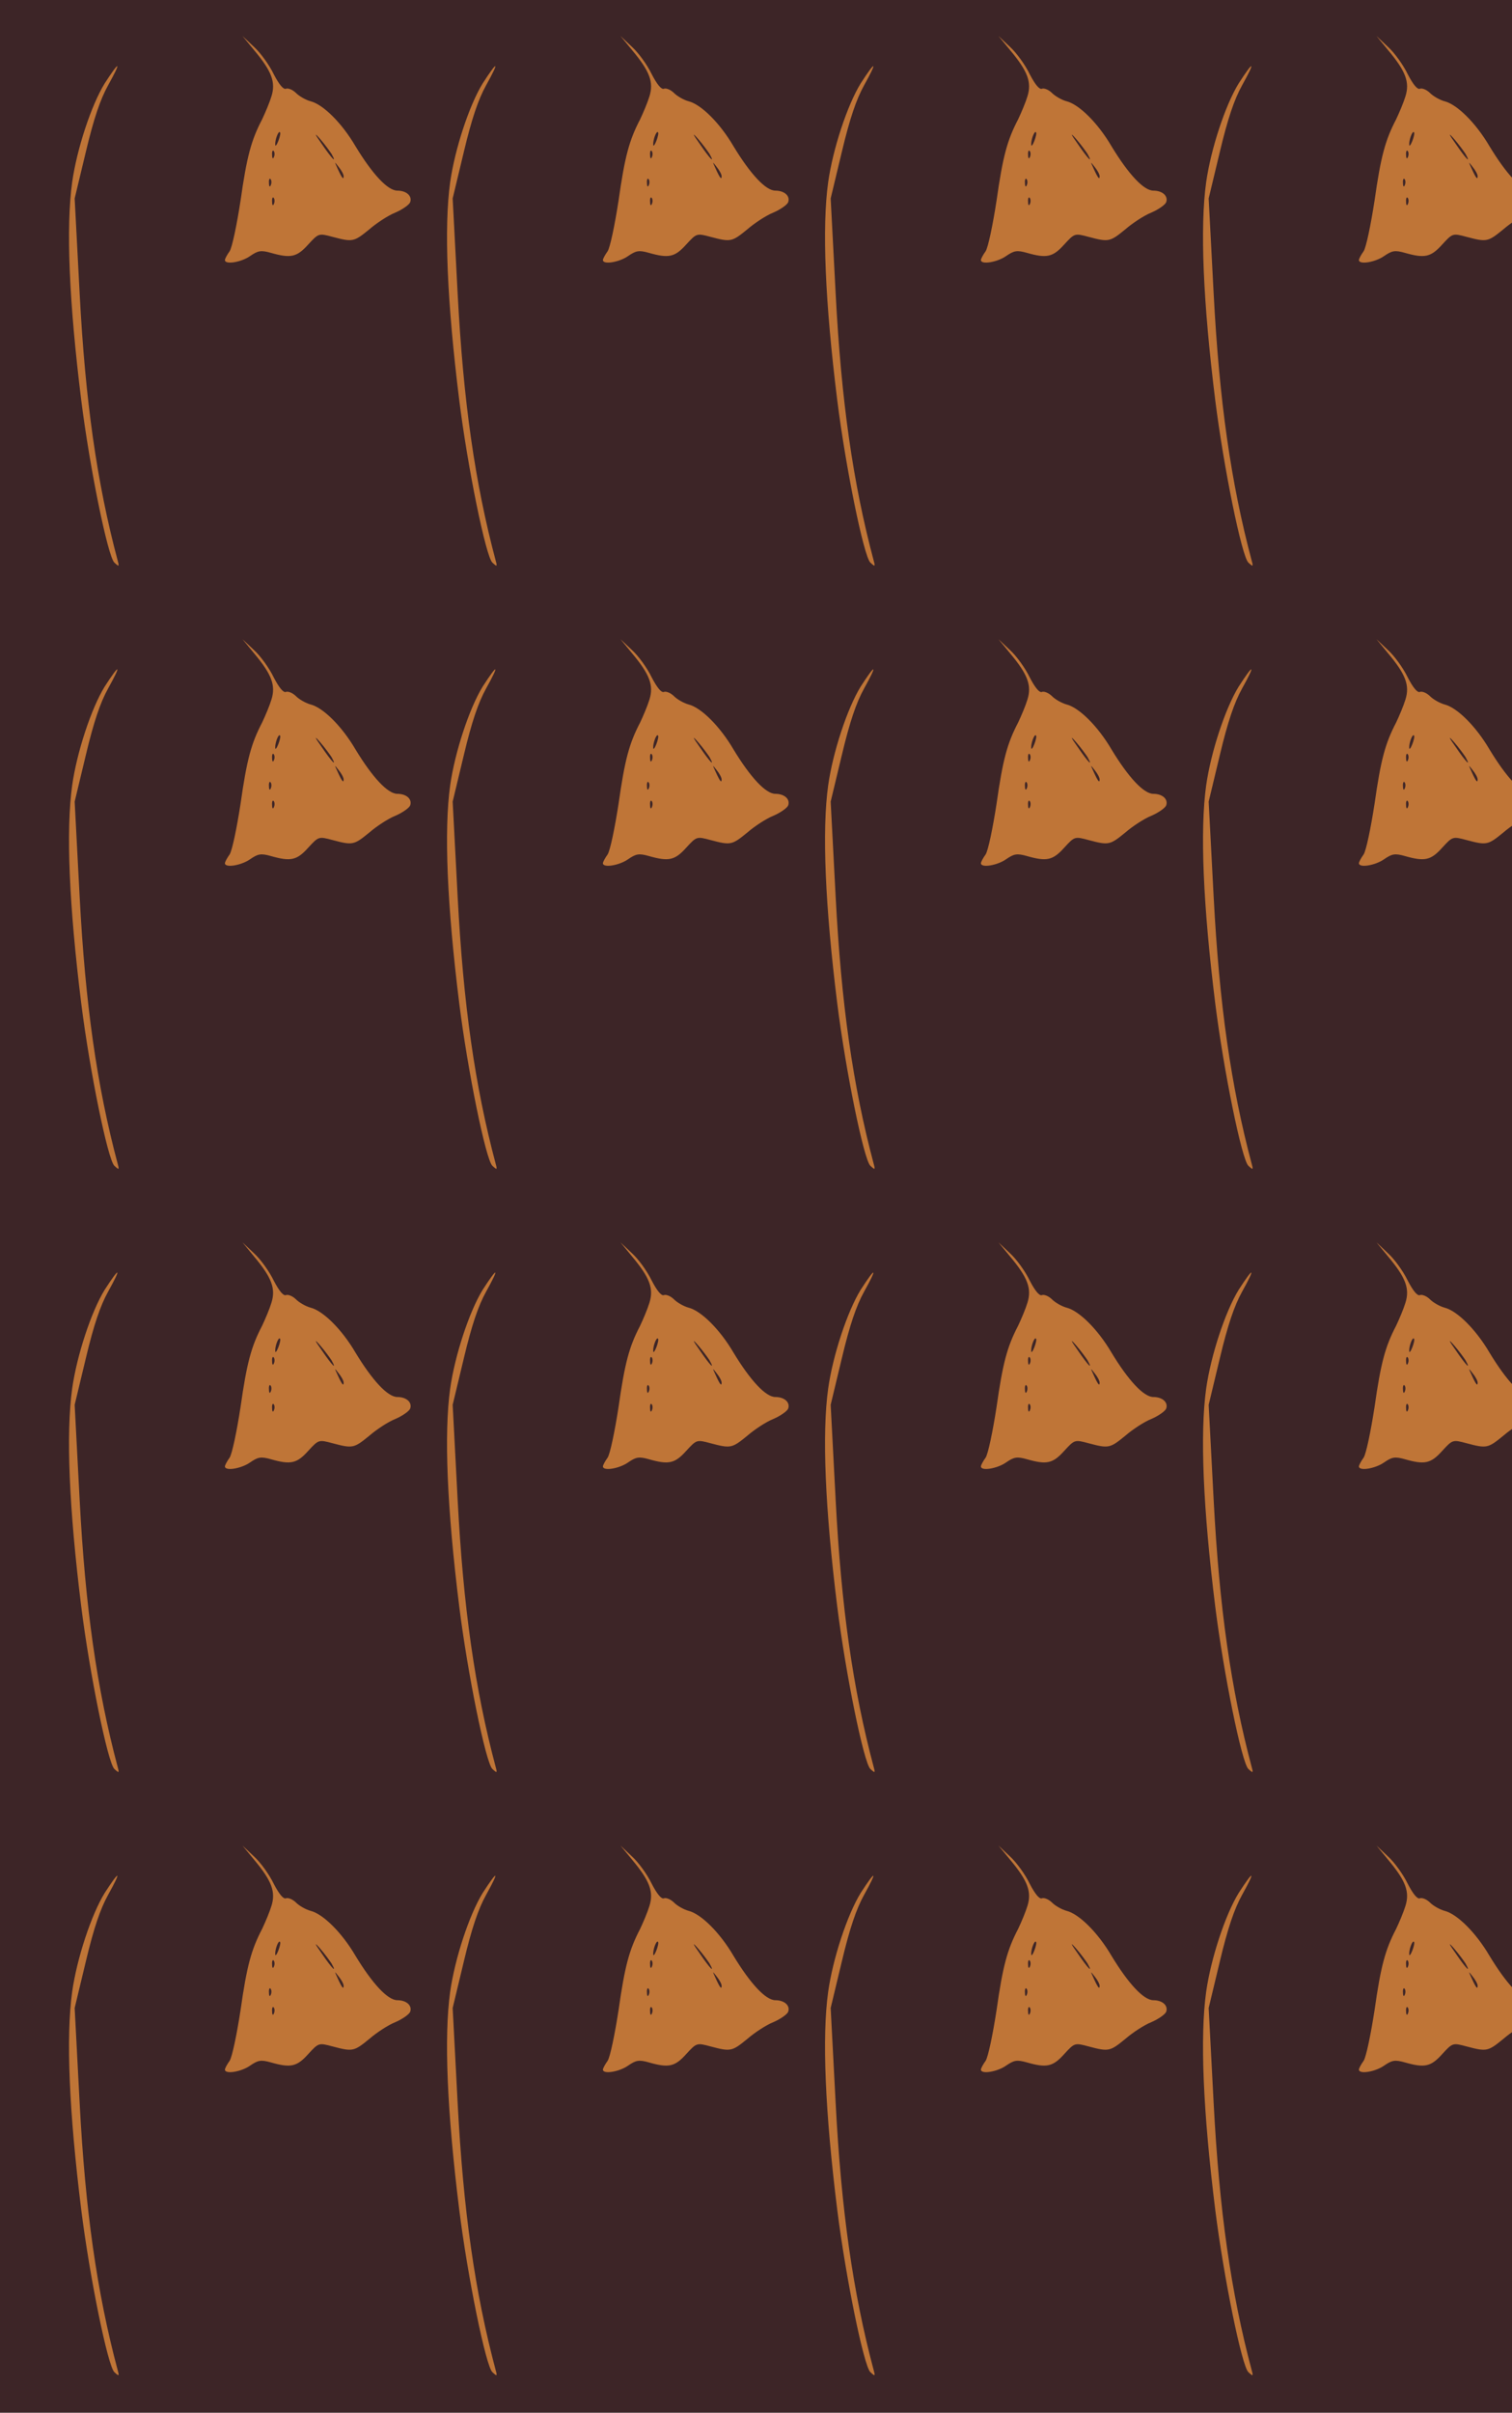 <?xml version="1.0" standalone="no"?>
<!DOCTYPE svg PUBLIC "-//W3C//DTD SVG 20010904//EN"
 "http://www.w3.org/TR/2001/REC-SVG-20010904/DTD/svg10.dtd">
<svg version="1.0" xmlns="http://www.w3.org/2000/svg" width="484pt" height="772pt" viewBox="0 0 484 772" preserveAspectRatio = "xMidYMid meet" >
<rect width="484" height="772" fill="#3D2527"/>
<g id="row0" transform="translate(16,0.0)">
<g id="0" transform="translate(0.0,0)scale(1,1)">

<path d="M175 1663 c-43 -70 -89 -210 -104 -316 -20 -144 -10 -383 29 -697 27 -216 85 -500 106 -520 15 -14 16 -13 11 5 -67 251 -104 512 -122 855 l-16 305 36 150 c25 105 46 167 71 212 44 79 38 82 -11 6z" transform="translate(0,193) scale(0.1,-0.1)" stroke="none" fill="#BF7537"/>

<path d="M653 1770 c57 -68 70 -103 56 -148 -6 -20 -20 -53 -30 -74 -35 -67 -49 -119 -69 -260 -12 -78 -27 -150 -35 -162 -8 -11 -15 -24 -15 -28 0 -16 53 -7 81 13 25 17 34 19 66 10 63 -18 83 -14 119 26 34 37 34 37 79 25 64 -17 68 -16 117 24 23 20 61 45 84 54 23 10 44 25 47 33 7 20 -12 37 -41 37 -31 0 -80 53 -134 142 -44 75 -104 134 -144 144 -15 4 -36 16 -46 26 -11 11 -26 17 -33 14 -8 -3 -22 14 -39 47 -14 29 -42 68 -63 87 l-37 35 37 -45z m78 -291 c-5 -13 -10 -19 -10 -12 -1 15 10 45 15 40 3 -2 0 -15 -5 -28z m170 -41 c19 -34 2 -17 -30 30 -25 35 -26 40 -6 17 14 -16 30 -38 36 -47z m-184 -10 c-3 -8 -6 -5 -6 6 -1 11 2 17 5 13 3 -3 4 -12 1 -19z m223 -62 c0 -12 -5 -7 -19 24 -11 24 -11 24 3 6 9 -11 16 -24 16 -30z m-233 -28 c-3 -8 -6 -5 -6 6 -1 11 2 17 5 13 3 -3 4 -12 1 -19z m10 -60 c-3 -8 -6 -5 -6 6 -1 11 2 17 5 13 3 -3 4 -12 1 -19z" transform="translate(0,193) scale(0.1,-0.1)" stroke="none" fill="#BF7537"/>

</g>

<g id="1" transform="translate(121.0,0)scale(1,1)">

<path d="M175 1663 c-43 -70 -89 -210 -104 -316 -20 -144 -10 -383 29 -697 27 -216 85 -500 106 -520 15 -14 16 -13 11 5 -67 251 -104 512 -122 855 l-16 305 36 150 c25 105 46 167 71 212 44 79 38 82 -11 6z" transform="translate(0,193) scale(0.1,-0.1)" stroke="none" fill="#BF7537"/>

<path d="M653 1770 c57 -68 70 -103 56 -148 -6 -20 -20 -53 -30 -74 -35 -67 -49 -119 -69 -260 -12 -78 -27 -150 -35 -162 -8 -11 -15 -24 -15 -28 0 -16 53 -7 81 13 25 17 34 19 66 10 63 -18 83 -14 119 26 34 37 34 37 79 25 64 -17 68 -16 117 24 23 20 61 45 84 54 23 10 44 25 47 33 7 20 -12 37 -41 37 -31 0 -80 53 -134 142 -44 75 -104 134 -144 144 -15 4 -36 16 -46 26 -11 11 -26 17 -33 14 -8 -3 -22 14 -39 47 -14 29 -42 68 -63 87 l-37 35 37 -45z m78 -291 c-5 -13 -10 -19 -10 -12 -1 15 10 45 15 40 3 -2 0 -15 -5 -28z m170 -41 c19 -34 2 -17 -30 30 -25 35 -26 40 -6 17 14 -16 30 -38 36 -47z m-184 -10 c-3 -8 -6 -5 -6 6 -1 11 2 17 5 13 3 -3 4 -12 1 -19z m223 -62 c0 -12 -5 -7 -19 24 -11 24 -11 24 3 6 9 -11 16 -24 16 -30z m-233 -28 c-3 -8 -6 -5 -6 6 -1 11 2 17 5 13 3 -3 4 -12 1 -19z m10 -60 c-3 -8 -6 -5 -6 6 -1 11 2 17 5 13 3 -3 4 -12 1 -19z" transform="translate(0,193) scale(0.1,-0.1)" stroke="none" fill="#BF7537"/>

</g>

<g id="2" transform="translate(242.0,0)scale(1,1)">

<path d="M175 1663 c-43 -70 -89 -210 -104 -316 -20 -144 -10 -383 29 -697 27 -216 85 -500 106 -520 15 -14 16 -13 11 5 -67 251 -104 512 -122 855 l-16 305 36 150 c25 105 46 167 71 212 44 79 38 82 -11 6z" transform="translate(0,193) scale(0.1,-0.1)" stroke="none" fill="#BF7537"/>

<path d="M653 1770 c57 -68 70 -103 56 -148 -6 -20 -20 -53 -30 -74 -35 -67 -49 -119 -69 -260 -12 -78 -27 -150 -35 -162 -8 -11 -15 -24 -15 -28 0 -16 53 -7 81 13 25 17 34 19 66 10 63 -18 83 -14 119 26 34 37 34 37 79 25 64 -17 68 -16 117 24 23 20 61 45 84 54 23 10 44 25 47 33 7 20 -12 37 -41 37 -31 0 -80 53 -134 142 -44 75 -104 134 -144 144 -15 4 -36 16 -46 26 -11 11 -26 17 -33 14 -8 -3 -22 14 -39 47 -14 29 -42 68 -63 87 l-37 35 37 -45z m78 -291 c-5 -13 -10 -19 -10 -12 -1 15 10 45 15 40 3 -2 0 -15 -5 -28z m170 -41 c19 -34 2 -17 -30 30 -25 35 -26 40 -6 17 14 -16 30 -38 36 -47z m-184 -10 c-3 -8 -6 -5 -6 6 -1 11 2 17 5 13 3 -3 4 -12 1 -19z m223 -62 c0 -12 -5 -7 -19 24 -11 24 -11 24 3 6 9 -11 16 -24 16 -30z m-233 -28 c-3 -8 -6 -5 -6 6 -1 11 2 17 5 13 3 -3 4 -12 1 -19z m10 -60 c-3 -8 -6 -5 -6 6 -1 11 2 17 5 13 3 -3 4 -12 1 -19z" transform="translate(0,193) scale(0.1,-0.1)" stroke="none" fill="#BF7537"/>

</g>

<g id="3" transform="translate(363.0,0)scale(1,1)">

<path d="M175 1663 c-43 -70 -89 -210 -104 -316 -20 -144 -10 -383 29 -697 27 -216 85 -500 106 -520 15 -14 16 -13 11 5 -67 251 -104 512 -122 855 l-16 305 36 150 c25 105 46 167 71 212 44 79 38 82 -11 6z" transform="translate(0,193) scale(0.1,-0.1)" stroke="none" fill="#BF7537"/>

<path d="M653 1770 c57 -68 70 -103 56 -148 -6 -20 -20 -53 -30 -74 -35 -67 -49 -119 -69 -260 -12 -78 -27 -150 -35 -162 -8 -11 -15 -24 -15 -28 0 -16 53 -7 81 13 25 17 34 19 66 10 63 -18 83 -14 119 26 34 37 34 37 79 25 64 -17 68 -16 117 24 23 20 61 45 84 54 23 10 44 25 47 33 7 20 -12 37 -41 37 -31 0 -80 53 -134 142 -44 75 -104 134 -144 144 -15 4 -36 16 -46 26 -11 11 -26 17 -33 14 -8 -3 -22 14 -39 47 -14 29 -42 68 -63 87 l-37 35 37 -45z m78 -291 c-5 -13 -10 -19 -10 -12 -1 15 10 45 15 40 3 -2 0 -15 -5 -28z m170 -41 c19 -34 2 -17 -30 30 -25 35 -26 40 -6 17 14 -16 30 -38 36 -47z m-184 -10 c-3 -8 -6 -5 -6 6 -1 11 2 17 5 13 3 -3 4 -12 1 -19z m223 -62 c0 -12 -5 -7 -19 24 -11 24 -11 24 3 6 9 -11 16 -24 16 -30z m-233 -28 c-3 -8 -6 -5 -6 6 -1 11 2 17 5 13 3 -3 4 -12 1 -19z m10 -60 c-3 -8 -6 -5 -6 6 -1 11 2 17 5 13 3 -3 4 -12 1 -19z" transform="translate(0,193) scale(0.1,-0.1)" stroke="none" fill="#BF7537"/>

</g>

<g id="4" transform="translate(484.0,0)scale(1,1)">

<path d="M175 1663 c-43 -70 -89 -210 -104 -316 -20 -144 -10 -383 29 -697 27 -216 85 -500 106 -520 15 -14 16 -13 11 5 -67 251 -104 512 -122 855 l-16 305 36 150 c25 105 46 167 71 212 44 79 38 82 -11 6z" transform="translate(0,193) scale(0.1,-0.1)" stroke="none" fill="#BF7537"/>

<path d="M653 1770 c57 -68 70 -103 56 -148 -6 -20 -20 -53 -30 -74 -35 -67 -49 -119 -69 -260 -12 -78 -27 -150 -35 -162 -8 -11 -15 -24 -15 -28 0 -16 53 -7 81 13 25 17 34 19 66 10 63 -18 83 -14 119 26 34 37 34 37 79 25 64 -17 68 -16 117 24 23 20 61 45 84 54 23 10 44 25 47 33 7 20 -12 37 -41 37 -31 0 -80 53 -134 142 -44 75 -104 134 -144 144 -15 4 -36 16 -46 26 -11 11 -26 17 -33 14 -8 -3 -22 14 -39 47 -14 29 -42 68 -63 87 l-37 35 37 -45z m78 -291 c-5 -13 -10 -19 -10 -12 -1 15 10 45 15 40 3 -2 0 -15 -5 -28z m170 -41 c19 -34 2 -17 -30 30 -25 35 -26 40 -6 17 14 -16 30 -38 36 -47z m-184 -10 c-3 -8 -6 -5 -6 6 -1 11 2 17 5 13 3 -3 4 -12 1 -19z m223 -62 c0 -12 -5 -7 -19 24 -11 24 -11 24 3 6 9 -11 16 -24 16 -30z m-233 -28 c-3 -8 -6 -5 -6 6 -1 11 2 17 5 13 3 -3 4 -12 1 -19z m10 -60 c-3 -8 -6 -5 -6 6 -1 11 2 17 5 13 3 -3 4 -12 1 -19z" transform="translate(0,193) scale(0.1,-0.1)" stroke="none" fill="#BF7537"/>

</g>

</g>
<g id="row1" transform="translate(16,193.0)">
<g id="0" transform="translate(0.0,0)scale(1,1)">

<path d="M175 1663 c-43 -70 -89 -210 -104 -316 -20 -144 -10 -383 29 -697 27 -216 85 -500 106 -520 15 -14 16 -13 11 5 -67 251 -104 512 -122 855 l-16 305 36 150 c25 105 46 167 71 212 44 79 38 82 -11 6z" transform="translate(0,193) scale(0.1,-0.1)" stroke="none" fill="#BF7537"/>

<path d="M653 1770 c57 -68 70 -103 56 -148 -6 -20 -20 -53 -30 -74 -35 -67 -49 -119 -69 -260 -12 -78 -27 -150 -35 -162 -8 -11 -15 -24 -15 -28 0 -16 53 -7 81 13 25 17 34 19 66 10 63 -18 83 -14 119 26 34 37 34 37 79 25 64 -17 68 -16 117 24 23 20 61 45 84 54 23 10 44 25 47 33 7 20 -12 37 -41 37 -31 0 -80 53 -134 142 -44 75 -104 134 -144 144 -15 4 -36 16 -46 26 -11 11 -26 17 -33 14 -8 -3 -22 14 -39 47 -14 29 -42 68 -63 87 l-37 35 37 -45z m78 -291 c-5 -13 -10 -19 -10 -12 -1 15 10 45 15 40 3 -2 0 -15 -5 -28z m170 -41 c19 -34 2 -17 -30 30 -25 35 -26 40 -6 17 14 -16 30 -38 36 -47z m-184 -10 c-3 -8 -6 -5 -6 6 -1 11 2 17 5 13 3 -3 4 -12 1 -19z m223 -62 c0 -12 -5 -7 -19 24 -11 24 -11 24 3 6 9 -11 16 -24 16 -30z m-233 -28 c-3 -8 -6 -5 -6 6 -1 11 2 17 5 13 3 -3 4 -12 1 -19z m10 -60 c-3 -8 -6 -5 -6 6 -1 11 2 17 5 13 3 -3 4 -12 1 -19z" transform="translate(0,193) scale(0.1,-0.1)" stroke="none" fill="#BF7537"/>

</g>

<g id="1" transform="translate(121.0,0)scale(1,1)">

<path d="M175 1663 c-43 -70 -89 -210 -104 -316 -20 -144 -10 -383 29 -697 27 -216 85 -500 106 -520 15 -14 16 -13 11 5 -67 251 -104 512 -122 855 l-16 305 36 150 c25 105 46 167 71 212 44 79 38 82 -11 6z" transform="translate(0,193) scale(0.1,-0.1)" stroke="none" fill="#BF7537"/>

<path d="M653 1770 c57 -68 70 -103 56 -148 -6 -20 -20 -53 -30 -74 -35 -67 -49 -119 -69 -260 -12 -78 -27 -150 -35 -162 -8 -11 -15 -24 -15 -28 0 -16 53 -7 81 13 25 17 34 19 66 10 63 -18 83 -14 119 26 34 37 34 37 79 25 64 -17 68 -16 117 24 23 20 61 45 84 54 23 10 44 25 47 33 7 20 -12 37 -41 37 -31 0 -80 53 -134 142 -44 75 -104 134 -144 144 -15 4 -36 16 -46 26 -11 11 -26 17 -33 14 -8 -3 -22 14 -39 47 -14 29 -42 68 -63 87 l-37 35 37 -45z m78 -291 c-5 -13 -10 -19 -10 -12 -1 15 10 45 15 40 3 -2 0 -15 -5 -28z m170 -41 c19 -34 2 -17 -30 30 -25 35 -26 40 -6 17 14 -16 30 -38 36 -47z m-184 -10 c-3 -8 -6 -5 -6 6 -1 11 2 17 5 13 3 -3 4 -12 1 -19z m223 -62 c0 -12 -5 -7 -19 24 -11 24 -11 24 3 6 9 -11 16 -24 16 -30z m-233 -28 c-3 -8 -6 -5 -6 6 -1 11 2 17 5 13 3 -3 4 -12 1 -19z m10 -60 c-3 -8 -6 -5 -6 6 -1 11 2 17 5 13 3 -3 4 -12 1 -19z" transform="translate(0,193) scale(0.1,-0.1)" stroke="none" fill="#BF7537"/>

</g>

<g id="2" transform="translate(242.0,0)scale(1,1)">

<path d="M175 1663 c-43 -70 -89 -210 -104 -316 -20 -144 -10 -383 29 -697 27 -216 85 -500 106 -520 15 -14 16 -13 11 5 -67 251 -104 512 -122 855 l-16 305 36 150 c25 105 46 167 71 212 44 79 38 82 -11 6z" transform="translate(0,193) scale(0.1,-0.1)" stroke="none" fill="#BF7537"/>

<path d="M653 1770 c57 -68 70 -103 56 -148 -6 -20 -20 -53 -30 -74 -35 -67 -49 -119 -69 -260 -12 -78 -27 -150 -35 -162 -8 -11 -15 -24 -15 -28 0 -16 53 -7 81 13 25 17 34 19 66 10 63 -18 83 -14 119 26 34 37 34 37 79 25 64 -17 68 -16 117 24 23 20 61 45 84 54 23 10 44 25 47 33 7 20 -12 37 -41 37 -31 0 -80 53 -134 142 -44 75 -104 134 -144 144 -15 4 -36 16 -46 26 -11 11 -26 17 -33 14 -8 -3 -22 14 -39 47 -14 29 -42 68 -63 87 l-37 35 37 -45z m78 -291 c-5 -13 -10 -19 -10 -12 -1 15 10 45 15 40 3 -2 0 -15 -5 -28z m170 -41 c19 -34 2 -17 -30 30 -25 35 -26 40 -6 17 14 -16 30 -38 36 -47z m-184 -10 c-3 -8 -6 -5 -6 6 -1 11 2 17 5 13 3 -3 4 -12 1 -19z m223 -62 c0 -12 -5 -7 -19 24 -11 24 -11 24 3 6 9 -11 16 -24 16 -30z m-233 -28 c-3 -8 -6 -5 -6 6 -1 11 2 17 5 13 3 -3 4 -12 1 -19z m10 -60 c-3 -8 -6 -5 -6 6 -1 11 2 17 5 13 3 -3 4 -12 1 -19z" transform="translate(0,193) scale(0.1,-0.1)" stroke="none" fill="#BF7537"/>

</g>

<g id="3" transform="translate(363.0,0)scale(1,1)">

<path d="M175 1663 c-43 -70 -89 -210 -104 -316 -20 -144 -10 -383 29 -697 27 -216 85 -500 106 -520 15 -14 16 -13 11 5 -67 251 -104 512 -122 855 l-16 305 36 150 c25 105 46 167 71 212 44 79 38 82 -11 6z" transform="translate(0,193) scale(0.1,-0.1)" stroke="none" fill="#BF7537"/>

<path d="M653 1770 c57 -68 70 -103 56 -148 -6 -20 -20 -53 -30 -74 -35 -67 -49 -119 -69 -260 -12 -78 -27 -150 -35 -162 -8 -11 -15 -24 -15 -28 0 -16 53 -7 81 13 25 17 34 19 66 10 63 -18 83 -14 119 26 34 37 34 37 79 25 64 -17 68 -16 117 24 23 20 61 45 84 54 23 10 44 25 47 33 7 20 -12 37 -41 37 -31 0 -80 53 -134 142 -44 75 -104 134 -144 144 -15 4 -36 16 -46 26 -11 11 -26 17 -33 14 -8 -3 -22 14 -39 47 -14 29 -42 68 -63 87 l-37 35 37 -45z m78 -291 c-5 -13 -10 -19 -10 -12 -1 15 10 45 15 40 3 -2 0 -15 -5 -28z m170 -41 c19 -34 2 -17 -30 30 -25 35 -26 40 -6 17 14 -16 30 -38 36 -47z m-184 -10 c-3 -8 -6 -5 -6 6 -1 11 2 17 5 13 3 -3 4 -12 1 -19z m223 -62 c0 -12 -5 -7 -19 24 -11 24 -11 24 3 6 9 -11 16 -24 16 -30z m-233 -28 c-3 -8 -6 -5 -6 6 -1 11 2 17 5 13 3 -3 4 -12 1 -19z m10 -60 c-3 -8 -6 -5 -6 6 -1 11 2 17 5 13 3 -3 4 -12 1 -19z" transform="translate(0,193) scale(0.1,-0.1)" stroke="none" fill="#BF7537"/>

</g>

<g id="4" transform="translate(484.0,0)scale(1,1)">

<path d="M175 1663 c-43 -70 -89 -210 -104 -316 -20 -144 -10 -383 29 -697 27 -216 85 -500 106 -520 15 -14 16 -13 11 5 -67 251 -104 512 -122 855 l-16 305 36 150 c25 105 46 167 71 212 44 79 38 82 -11 6z" transform="translate(0,193) scale(0.1,-0.1)" stroke="none" fill="#BF7537"/>

<path d="M653 1770 c57 -68 70 -103 56 -148 -6 -20 -20 -53 -30 -74 -35 -67 -49 -119 -69 -260 -12 -78 -27 -150 -35 -162 -8 -11 -15 -24 -15 -28 0 -16 53 -7 81 13 25 17 34 19 66 10 63 -18 83 -14 119 26 34 37 34 37 79 25 64 -17 68 -16 117 24 23 20 61 45 84 54 23 10 44 25 47 33 7 20 -12 37 -41 37 -31 0 -80 53 -134 142 -44 75 -104 134 -144 144 -15 4 -36 16 -46 26 -11 11 -26 17 -33 14 -8 -3 -22 14 -39 47 -14 29 -42 68 -63 87 l-37 35 37 -45z m78 -291 c-5 -13 -10 -19 -10 -12 -1 15 10 45 15 40 3 -2 0 -15 -5 -28z m170 -41 c19 -34 2 -17 -30 30 -25 35 -26 40 -6 17 14 -16 30 -38 36 -47z m-184 -10 c-3 -8 -6 -5 -6 6 -1 11 2 17 5 13 3 -3 4 -12 1 -19z m223 -62 c0 -12 -5 -7 -19 24 -11 24 -11 24 3 6 9 -11 16 -24 16 -30z m-233 -28 c-3 -8 -6 -5 -6 6 -1 11 2 17 5 13 3 -3 4 -12 1 -19z m10 -60 c-3 -8 -6 -5 -6 6 -1 11 2 17 5 13 3 -3 4 -12 1 -19z" transform="translate(0,193) scale(0.1,-0.1)" stroke="none" fill="#BF7537"/>

</g>

</g>
<g id="row2" transform="translate(16,386.0)">
<g id="0" transform="translate(0.0,0)scale(1,1)">

<path d="M175 1663 c-43 -70 -89 -210 -104 -316 -20 -144 -10 -383 29 -697 27 -216 85 -500 106 -520 15 -14 16 -13 11 5 -67 251 -104 512 -122 855 l-16 305 36 150 c25 105 46 167 71 212 44 79 38 82 -11 6z" transform="translate(0,193) scale(0.1,-0.1)" stroke="none" fill="#BF7537"/>

<path d="M653 1770 c57 -68 70 -103 56 -148 -6 -20 -20 -53 -30 -74 -35 -67 -49 -119 -69 -260 -12 -78 -27 -150 -35 -162 -8 -11 -15 -24 -15 -28 0 -16 53 -7 81 13 25 17 34 19 66 10 63 -18 83 -14 119 26 34 37 34 37 79 25 64 -17 68 -16 117 24 23 20 61 45 84 54 23 10 44 25 47 33 7 20 -12 37 -41 37 -31 0 -80 53 -134 142 -44 75 -104 134 -144 144 -15 4 -36 16 -46 26 -11 11 -26 17 -33 14 -8 -3 -22 14 -39 47 -14 29 -42 68 -63 87 l-37 35 37 -45z m78 -291 c-5 -13 -10 -19 -10 -12 -1 15 10 45 15 40 3 -2 0 -15 -5 -28z m170 -41 c19 -34 2 -17 -30 30 -25 35 -26 40 -6 17 14 -16 30 -38 36 -47z m-184 -10 c-3 -8 -6 -5 -6 6 -1 11 2 17 5 13 3 -3 4 -12 1 -19z m223 -62 c0 -12 -5 -7 -19 24 -11 24 -11 24 3 6 9 -11 16 -24 16 -30z m-233 -28 c-3 -8 -6 -5 -6 6 -1 11 2 17 5 13 3 -3 4 -12 1 -19z m10 -60 c-3 -8 -6 -5 -6 6 -1 11 2 17 5 13 3 -3 4 -12 1 -19z" transform="translate(0,193) scale(0.1,-0.1)" stroke="none" fill="#BF7537"/>

</g>

<g id="1" transform="translate(121.0,0)scale(1,1)">

<path d="M175 1663 c-43 -70 -89 -210 -104 -316 -20 -144 -10 -383 29 -697 27 -216 85 -500 106 -520 15 -14 16 -13 11 5 -67 251 -104 512 -122 855 l-16 305 36 150 c25 105 46 167 71 212 44 79 38 82 -11 6z" transform="translate(0,193) scale(0.1,-0.1)" stroke="none" fill="#BF7537"/>

<path d="M653 1770 c57 -68 70 -103 56 -148 -6 -20 -20 -53 -30 -74 -35 -67 -49 -119 -69 -260 -12 -78 -27 -150 -35 -162 -8 -11 -15 -24 -15 -28 0 -16 53 -7 81 13 25 17 34 19 66 10 63 -18 83 -14 119 26 34 37 34 37 79 25 64 -17 68 -16 117 24 23 20 61 45 84 54 23 10 44 25 47 33 7 20 -12 37 -41 37 -31 0 -80 53 -134 142 -44 75 -104 134 -144 144 -15 4 -36 16 -46 26 -11 11 -26 17 -33 14 -8 -3 -22 14 -39 47 -14 29 -42 68 -63 87 l-37 35 37 -45z m78 -291 c-5 -13 -10 -19 -10 -12 -1 15 10 45 15 40 3 -2 0 -15 -5 -28z m170 -41 c19 -34 2 -17 -30 30 -25 35 -26 40 -6 17 14 -16 30 -38 36 -47z m-184 -10 c-3 -8 -6 -5 -6 6 -1 11 2 17 5 13 3 -3 4 -12 1 -19z m223 -62 c0 -12 -5 -7 -19 24 -11 24 -11 24 3 6 9 -11 16 -24 16 -30z m-233 -28 c-3 -8 -6 -5 -6 6 -1 11 2 17 5 13 3 -3 4 -12 1 -19z m10 -60 c-3 -8 -6 -5 -6 6 -1 11 2 17 5 13 3 -3 4 -12 1 -19z" transform="translate(0,193) scale(0.1,-0.1)" stroke="none" fill="#BF7537"/>

</g>

<g id="2" transform="translate(242.0,0)scale(1,1)">

<path d="M175 1663 c-43 -70 -89 -210 -104 -316 -20 -144 -10 -383 29 -697 27 -216 85 -500 106 -520 15 -14 16 -13 11 5 -67 251 -104 512 -122 855 l-16 305 36 150 c25 105 46 167 71 212 44 79 38 82 -11 6z" transform="translate(0,193) scale(0.1,-0.1)" stroke="none" fill="#BF7537"/>

<path d="M653 1770 c57 -68 70 -103 56 -148 -6 -20 -20 -53 -30 -74 -35 -67 -49 -119 -69 -260 -12 -78 -27 -150 -35 -162 -8 -11 -15 -24 -15 -28 0 -16 53 -7 81 13 25 17 34 19 66 10 63 -18 83 -14 119 26 34 37 34 37 79 25 64 -17 68 -16 117 24 23 20 61 45 84 54 23 10 44 25 47 33 7 20 -12 37 -41 37 -31 0 -80 53 -134 142 -44 75 -104 134 -144 144 -15 4 -36 16 -46 26 -11 11 -26 17 -33 14 -8 -3 -22 14 -39 47 -14 29 -42 68 -63 87 l-37 35 37 -45z m78 -291 c-5 -13 -10 -19 -10 -12 -1 15 10 45 15 40 3 -2 0 -15 -5 -28z m170 -41 c19 -34 2 -17 -30 30 -25 35 -26 40 -6 17 14 -16 30 -38 36 -47z m-184 -10 c-3 -8 -6 -5 -6 6 -1 11 2 17 5 13 3 -3 4 -12 1 -19z m223 -62 c0 -12 -5 -7 -19 24 -11 24 -11 24 3 6 9 -11 16 -24 16 -30z m-233 -28 c-3 -8 -6 -5 -6 6 -1 11 2 17 5 13 3 -3 4 -12 1 -19z m10 -60 c-3 -8 -6 -5 -6 6 -1 11 2 17 5 13 3 -3 4 -12 1 -19z" transform="translate(0,193) scale(0.1,-0.1)" stroke="none" fill="#BF7537"/>

</g>

<g id="3" transform="translate(363.0,0)scale(1,1)">

<path d="M175 1663 c-43 -70 -89 -210 -104 -316 -20 -144 -10 -383 29 -697 27 -216 85 -500 106 -520 15 -14 16 -13 11 5 -67 251 -104 512 -122 855 l-16 305 36 150 c25 105 46 167 71 212 44 79 38 82 -11 6z" transform="translate(0,193) scale(0.1,-0.1)" stroke="none" fill="#BF7537"/>

<path d="M653 1770 c57 -68 70 -103 56 -148 -6 -20 -20 -53 -30 -74 -35 -67 -49 -119 -69 -260 -12 -78 -27 -150 -35 -162 -8 -11 -15 -24 -15 -28 0 -16 53 -7 81 13 25 17 34 19 66 10 63 -18 83 -14 119 26 34 37 34 37 79 25 64 -17 68 -16 117 24 23 20 61 45 84 54 23 10 44 25 47 33 7 20 -12 37 -41 37 -31 0 -80 53 -134 142 -44 75 -104 134 -144 144 -15 4 -36 16 -46 26 -11 11 -26 17 -33 14 -8 -3 -22 14 -39 47 -14 29 -42 68 -63 87 l-37 35 37 -45z m78 -291 c-5 -13 -10 -19 -10 -12 -1 15 10 45 15 40 3 -2 0 -15 -5 -28z m170 -41 c19 -34 2 -17 -30 30 -25 35 -26 40 -6 17 14 -16 30 -38 36 -47z m-184 -10 c-3 -8 -6 -5 -6 6 -1 11 2 17 5 13 3 -3 4 -12 1 -19z m223 -62 c0 -12 -5 -7 -19 24 -11 24 -11 24 3 6 9 -11 16 -24 16 -30z m-233 -28 c-3 -8 -6 -5 -6 6 -1 11 2 17 5 13 3 -3 4 -12 1 -19z m10 -60 c-3 -8 -6 -5 -6 6 -1 11 2 17 5 13 3 -3 4 -12 1 -19z" transform="translate(0,193) scale(0.1,-0.1)" stroke="none" fill="#BF7537"/>

</g>

<g id="4" transform="translate(484.0,0)scale(1,1)">

<path d="M175 1663 c-43 -70 -89 -210 -104 -316 -20 -144 -10 -383 29 -697 27 -216 85 -500 106 -520 15 -14 16 -13 11 5 -67 251 -104 512 -122 855 l-16 305 36 150 c25 105 46 167 71 212 44 79 38 82 -11 6z" transform="translate(0,193) scale(0.1,-0.1)" stroke="none" fill="#BF7537"/>

<path d="M653 1770 c57 -68 70 -103 56 -148 -6 -20 -20 -53 -30 -74 -35 -67 -49 -119 -69 -260 -12 -78 -27 -150 -35 -162 -8 -11 -15 -24 -15 -28 0 -16 53 -7 81 13 25 17 34 19 66 10 63 -18 83 -14 119 26 34 37 34 37 79 25 64 -17 68 -16 117 24 23 20 61 45 84 54 23 10 44 25 47 33 7 20 -12 37 -41 37 -31 0 -80 53 -134 142 -44 75 -104 134 -144 144 -15 4 -36 16 -46 26 -11 11 -26 17 -33 14 -8 -3 -22 14 -39 47 -14 29 -42 68 -63 87 l-37 35 37 -45z m78 -291 c-5 -13 -10 -19 -10 -12 -1 15 10 45 15 40 3 -2 0 -15 -5 -28z m170 -41 c19 -34 2 -17 -30 30 -25 35 -26 40 -6 17 14 -16 30 -38 36 -47z m-184 -10 c-3 -8 -6 -5 -6 6 -1 11 2 17 5 13 3 -3 4 -12 1 -19z m223 -62 c0 -12 -5 -7 -19 24 -11 24 -11 24 3 6 9 -11 16 -24 16 -30z m-233 -28 c-3 -8 -6 -5 -6 6 -1 11 2 17 5 13 3 -3 4 -12 1 -19z m10 -60 c-3 -8 -6 -5 -6 6 -1 11 2 17 5 13 3 -3 4 -12 1 -19z" transform="translate(0,193) scale(0.1,-0.1)" stroke="none" fill="#BF7537"/>

</g>

</g>
<g id="row3" transform="translate(16,579.0)">
<g id="0" transform="translate(0.0,0)scale(1,1)">

<path d="M175 1663 c-43 -70 -89 -210 -104 -316 -20 -144 -10 -383 29 -697 27 -216 85 -500 106 -520 15 -14 16 -13 11 5 -67 251 -104 512 -122 855 l-16 305 36 150 c25 105 46 167 71 212 44 79 38 82 -11 6z" transform="translate(0,193) scale(0.1,-0.1)" stroke="none" fill="#BF7537"/>

<path d="M653 1770 c57 -68 70 -103 56 -148 -6 -20 -20 -53 -30 -74 -35 -67 -49 -119 -69 -260 -12 -78 -27 -150 -35 -162 -8 -11 -15 -24 -15 -28 0 -16 53 -7 81 13 25 17 34 19 66 10 63 -18 83 -14 119 26 34 37 34 37 79 25 64 -17 68 -16 117 24 23 20 61 45 84 54 23 10 44 25 47 33 7 20 -12 37 -41 37 -31 0 -80 53 -134 142 -44 75 -104 134 -144 144 -15 4 -36 16 -46 26 -11 11 -26 17 -33 14 -8 -3 -22 14 -39 47 -14 29 -42 68 -63 87 l-37 35 37 -45z m78 -291 c-5 -13 -10 -19 -10 -12 -1 15 10 45 15 40 3 -2 0 -15 -5 -28z m170 -41 c19 -34 2 -17 -30 30 -25 35 -26 40 -6 17 14 -16 30 -38 36 -47z m-184 -10 c-3 -8 -6 -5 -6 6 -1 11 2 17 5 13 3 -3 4 -12 1 -19z m223 -62 c0 -12 -5 -7 -19 24 -11 24 -11 24 3 6 9 -11 16 -24 16 -30z m-233 -28 c-3 -8 -6 -5 -6 6 -1 11 2 17 5 13 3 -3 4 -12 1 -19z m10 -60 c-3 -8 -6 -5 -6 6 -1 11 2 17 5 13 3 -3 4 -12 1 -19z" transform="translate(0,193) scale(0.1,-0.1)" stroke="none" fill="#BF7537"/>

</g>

<g id="1" transform="translate(121.0,0)scale(1,1)">

<path d="M175 1663 c-43 -70 -89 -210 -104 -316 -20 -144 -10 -383 29 -697 27 -216 85 -500 106 -520 15 -14 16 -13 11 5 -67 251 -104 512 -122 855 l-16 305 36 150 c25 105 46 167 71 212 44 79 38 82 -11 6z" transform="translate(0,193) scale(0.1,-0.1)" stroke="none" fill="#BF7537"/>

<path d="M653 1770 c57 -68 70 -103 56 -148 -6 -20 -20 -53 -30 -74 -35 -67 -49 -119 -69 -260 -12 -78 -27 -150 -35 -162 -8 -11 -15 -24 -15 -28 0 -16 53 -7 81 13 25 17 34 19 66 10 63 -18 83 -14 119 26 34 37 34 37 79 25 64 -17 68 -16 117 24 23 20 61 45 84 54 23 10 44 25 47 33 7 20 -12 37 -41 37 -31 0 -80 53 -134 142 -44 75 -104 134 -144 144 -15 4 -36 16 -46 26 -11 11 -26 17 -33 14 -8 -3 -22 14 -39 47 -14 29 -42 68 -63 87 l-37 35 37 -45z m78 -291 c-5 -13 -10 -19 -10 -12 -1 15 10 45 15 40 3 -2 0 -15 -5 -28z m170 -41 c19 -34 2 -17 -30 30 -25 35 -26 40 -6 17 14 -16 30 -38 36 -47z m-184 -10 c-3 -8 -6 -5 -6 6 -1 11 2 17 5 13 3 -3 4 -12 1 -19z m223 -62 c0 -12 -5 -7 -19 24 -11 24 -11 24 3 6 9 -11 16 -24 16 -30z m-233 -28 c-3 -8 -6 -5 -6 6 -1 11 2 17 5 13 3 -3 4 -12 1 -19z m10 -60 c-3 -8 -6 -5 -6 6 -1 11 2 17 5 13 3 -3 4 -12 1 -19z" transform="translate(0,193) scale(0.1,-0.1)" stroke="none" fill="#BF7537"/>

</g>

<g id="2" transform="translate(242.0,0)scale(1,1)">

<path d="M175 1663 c-43 -70 -89 -210 -104 -316 -20 -144 -10 -383 29 -697 27 -216 85 -500 106 -520 15 -14 16 -13 11 5 -67 251 -104 512 -122 855 l-16 305 36 150 c25 105 46 167 71 212 44 79 38 82 -11 6z" transform="translate(0,193) scale(0.1,-0.1)" stroke="none" fill="#BF7537"/>

<path d="M653 1770 c57 -68 70 -103 56 -148 -6 -20 -20 -53 -30 -74 -35 -67 -49 -119 -69 -260 -12 -78 -27 -150 -35 -162 -8 -11 -15 -24 -15 -28 0 -16 53 -7 81 13 25 17 34 19 66 10 63 -18 83 -14 119 26 34 37 34 37 79 25 64 -17 68 -16 117 24 23 20 61 45 84 54 23 10 44 25 47 33 7 20 -12 37 -41 37 -31 0 -80 53 -134 142 -44 75 -104 134 -144 144 -15 4 -36 16 -46 26 -11 11 -26 17 -33 14 -8 -3 -22 14 -39 47 -14 29 -42 68 -63 87 l-37 35 37 -45z m78 -291 c-5 -13 -10 -19 -10 -12 -1 15 10 45 15 40 3 -2 0 -15 -5 -28z m170 -41 c19 -34 2 -17 -30 30 -25 35 -26 40 -6 17 14 -16 30 -38 36 -47z m-184 -10 c-3 -8 -6 -5 -6 6 -1 11 2 17 5 13 3 -3 4 -12 1 -19z m223 -62 c0 -12 -5 -7 -19 24 -11 24 -11 24 3 6 9 -11 16 -24 16 -30z m-233 -28 c-3 -8 -6 -5 -6 6 -1 11 2 17 5 13 3 -3 4 -12 1 -19z m10 -60 c-3 -8 -6 -5 -6 6 -1 11 2 17 5 13 3 -3 4 -12 1 -19z" transform="translate(0,193) scale(0.1,-0.1)" stroke="none" fill="#BF7537"/>

</g>

<g id="3" transform="translate(363.0,0)scale(1,1)">

<path d="M175 1663 c-43 -70 -89 -210 -104 -316 -20 -144 -10 -383 29 -697 27 -216 85 -500 106 -520 15 -14 16 -13 11 5 -67 251 -104 512 -122 855 l-16 305 36 150 c25 105 46 167 71 212 44 79 38 82 -11 6z" transform="translate(0,193) scale(0.1,-0.1)" stroke="none" fill="#BF7537"/>

<path d="M653 1770 c57 -68 70 -103 56 -148 -6 -20 -20 -53 -30 -74 -35 -67 -49 -119 -69 -260 -12 -78 -27 -150 -35 -162 -8 -11 -15 -24 -15 -28 0 -16 53 -7 81 13 25 17 34 19 66 10 63 -18 83 -14 119 26 34 37 34 37 79 25 64 -17 68 -16 117 24 23 20 61 45 84 54 23 10 44 25 47 33 7 20 -12 37 -41 37 -31 0 -80 53 -134 142 -44 75 -104 134 -144 144 -15 4 -36 16 -46 26 -11 11 -26 17 -33 14 -8 -3 -22 14 -39 47 -14 29 -42 68 -63 87 l-37 35 37 -45z m78 -291 c-5 -13 -10 -19 -10 -12 -1 15 10 45 15 40 3 -2 0 -15 -5 -28z m170 -41 c19 -34 2 -17 -30 30 -25 35 -26 40 -6 17 14 -16 30 -38 36 -47z m-184 -10 c-3 -8 -6 -5 -6 6 -1 11 2 17 5 13 3 -3 4 -12 1 -19z m223 -62 c0 -12 -5 -7 -19 24 -11 24 -11 24 3 6 9 -11 16 -24 16 -30z m-233 -28 c-3 -8 -6 -5 -6 6 -1 11 2 17 5 13 3 -3 4 -12 1 -19z m10 -60 c-3 -8 -6 -5 -6 6 -1 11 2 17 5 13 3 -3 4 -12 1 -19z" transform="translate(0,193) scale(0.1,-0.1)" stroke="none" fill="#BF7537"/>

</g>

<g id="4" transform="translate(484.0,0)scale(1,1)">

<path d="M175 1663 c-43 -70 -89 -210 -104 -316 -20 -144 -10 -383 29 -697 27 -216 85 -500 106 -520 15 -14 16 -13 11 5 -67 251 -104 512 -122 855 l-16 305 36 150 c25 105 46 167 71 212 44 79 38 82 -11 6z" transform="translate(0,193) scale(0.1,-0.1)" stroke="none" fill="#BF7537"/>

<path d="M653 1770 c57 -68 70 -103 56 -148 -6 -20 -20 -53 -30 -74 -35 -67 -49 -119 -69 -260 -12 -78 -27 -150 -35 -162 -8 -11 -15 -24 -15 -28 0 -16 53 -7 81 13 25 17 34 19 66 10 63 -18 83 -14 119 26 34 37 34 37 79 25 64 -17 68 -16 117 24 23 20 61 45 84 54 23 10 44 25 47 33 7 20 -12 37 -41 37 -31 0 -80 53 -134 142 -44 75 -104 134 -144 144 -15 4 -36 16 -46 26 -11 11 -26 17 -33 14 -8 -3 -22 14 -39 47 -14 29 -42 68 -63 87 l-37 35 37 -45z m78 -291 c-5 -13 -10 -19 -10 -12 -1 15 10 45 15 40 3 -2 0 -15 -5 -28z m170 -41 c19 -34 2 -17 -30 30 -25 35 -26 40 -6 17 14 -16 30 -38 36 -47z m-184 -10 c-3 -8 -6 -5 -6 6 -1 11 2 17 5 13 3 -3 4 -12 1 -19z m223 -62 c0 -12 -5 -7 -19 24 -11 24 -11 24 3 6 9 -11 16 -24 16 -30z m-233 -28 c-3 -8 -6 -5 -6 6 -1 11 2 17 5 13 3 -3 4 -12 1 -19z m10 -60 c-3 -8 -6 -5 -6 6 -1 11 2 17 5 13 3 -3 4 -12 1 -19z" transform="translate(0,193) scale(0.1,-0.1)" stroke="none" fill="#BF7537"/>

</g>

</g>
</svg>
